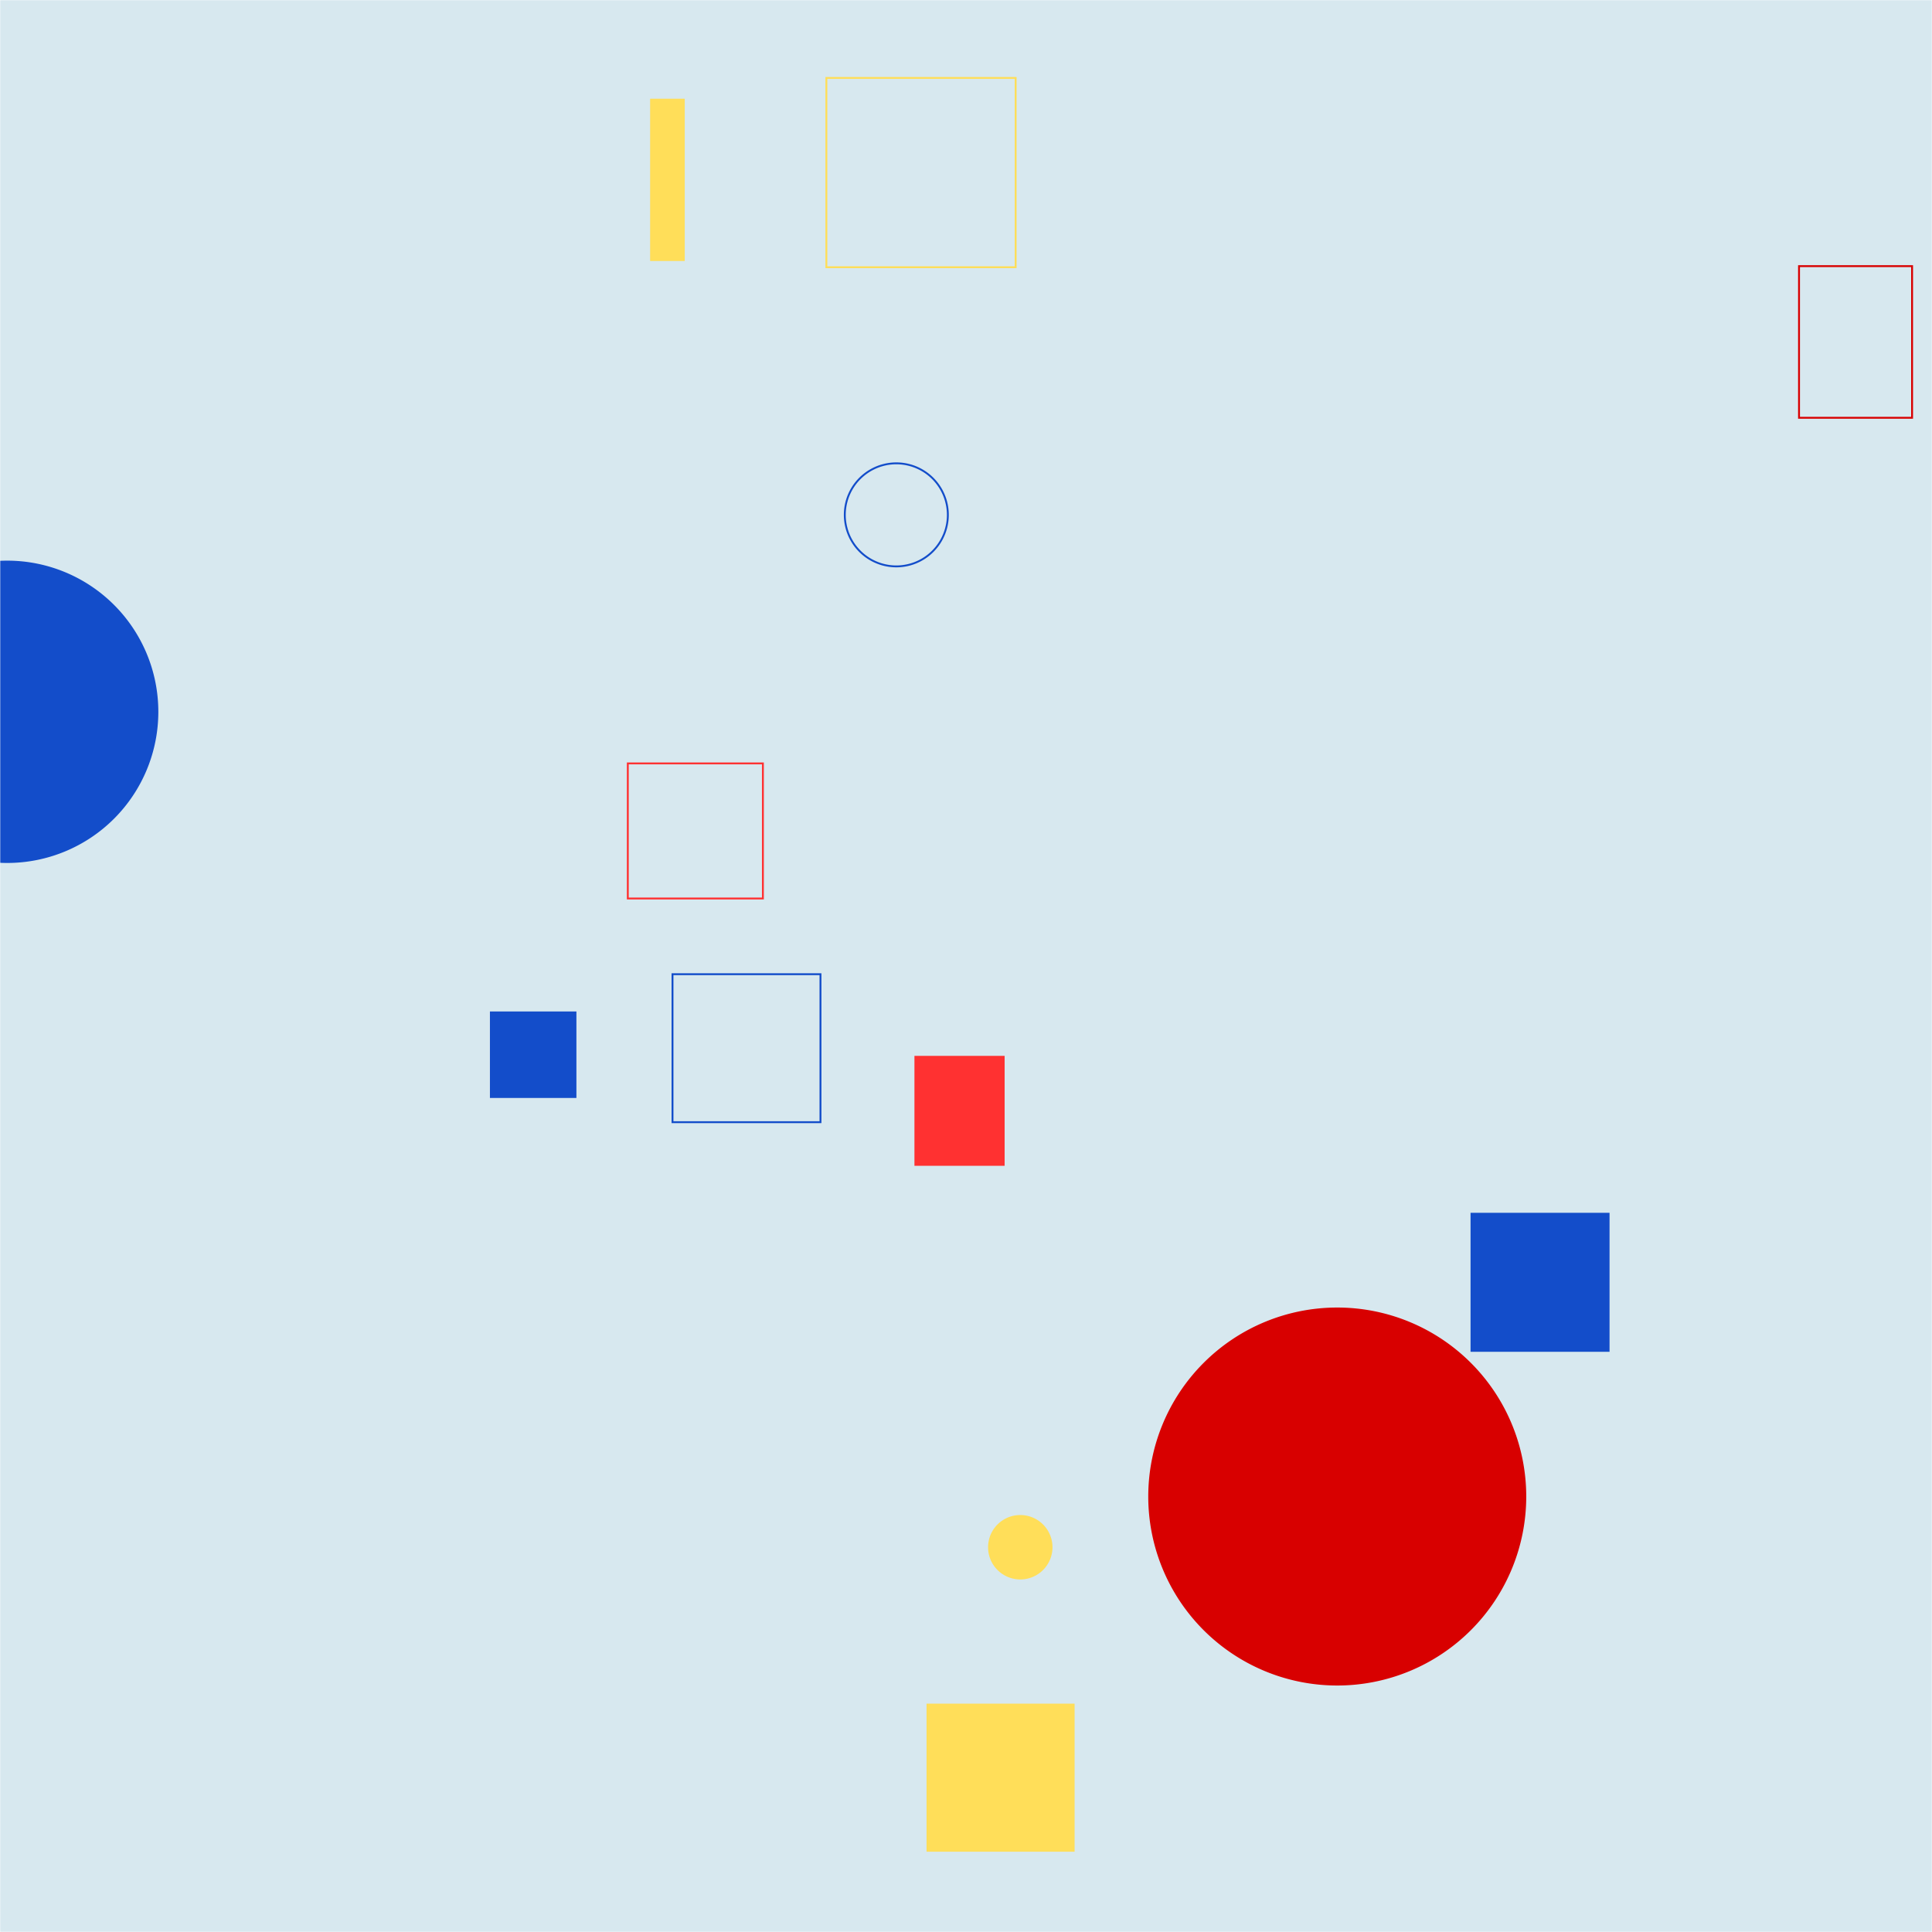 <svg xmlns="http://www.w3.org/2000/svg" version="1.1" xmlns:xlink="http://www.w3.org/1999/xlink" xmlns:svgjs="http://svgjs.dev/svgjs" width="1024" height="1024" preserveAspectRatio="none" viewBox="0 0 1024 1024"><g mask="url(&quot;#SvgjsMask1162&quot;)" fill="none"><rect width="1024" height="1024" x="0" y="0" fill="rgba(215, 232, 239, 1)"></rect><path d="M523.7 820.07 a17.07 17.07 0 1 0 34.14 0 a17.07 17.07 0 1 0 -34.14 0z" fill="rgba(255, 222, 89, 1)"></path><path d="M437.99 41.31L538.31 41.31L538.31 141.63L437.99 141.63z" stroke="rgba(255, 222, 89, 1)"></path><path d="M491.09 902.97L569.56 902.97L569.56 981.44L491.09 981.44z" fill="rgba(255, 222, 89, 1)"></path><path d="M484.67 559.63L532.47 559.63L532.47 617.9L484.67 617.9z" fill="rgba(255, 49, 49, 1)"></path><path d="M-76.32 377.27 a80.12 80.12 0 1 0 160.24 0 a80.12 80.12 0 1 0 -160.24 0z" fill="rgba(19, 77, 202, 1)"></path><path d="M447.76 272.89 a27.31 27.31 0 1 0 54.62 0 a27.31 27.31 0 1 0 -54.62 0z" stroke="rgba(19, 77, 202, 1)"></path><path d="M344.58 52.32L362.93 52.32L362.93 138.34L344.58 138.34z" fill="rgba(255, 222, 89, 1)"></path><path d="M953.52 141.06L1013.44 141.06L1013.44 221.43L953.52 221.43z" stroke="rgba(216, 0, 0, 1)"></path><path d="M356.44 516.35L434.87 516.35L434.87 594.78L356.44 594.78z" stroke="rgba(19, 77, 202, 1)"></path><path d="M332.75 404.62L404.35 404.62L404.35 476.22L332.75 476.22z" stroke="rgba(255, 49, 49, 1)"></path><path d="M608.6 793.19 a100.17 100.17 0 1 0 200.34 0 a100.17 100.17 0 1 0 -200.34 0z" fill="rgba(216, 0, 0, 1)"></path><path d="M779.42 642.81L853.09 642.81L853.09 716.48L779.42 716.48z" fill="rgba(19, 77, 202, 1)"></path><path d="M259.67 536.1L305.51 536.1L305.51 581.94L259.67 581.94z" fill="rgba(19, 77, 202, 1)"></path></g><defs><mask id="SvgjsMask1162"><rect width="1024" height="1024" fill="#ffffff"></rect></mask></defs></svg>